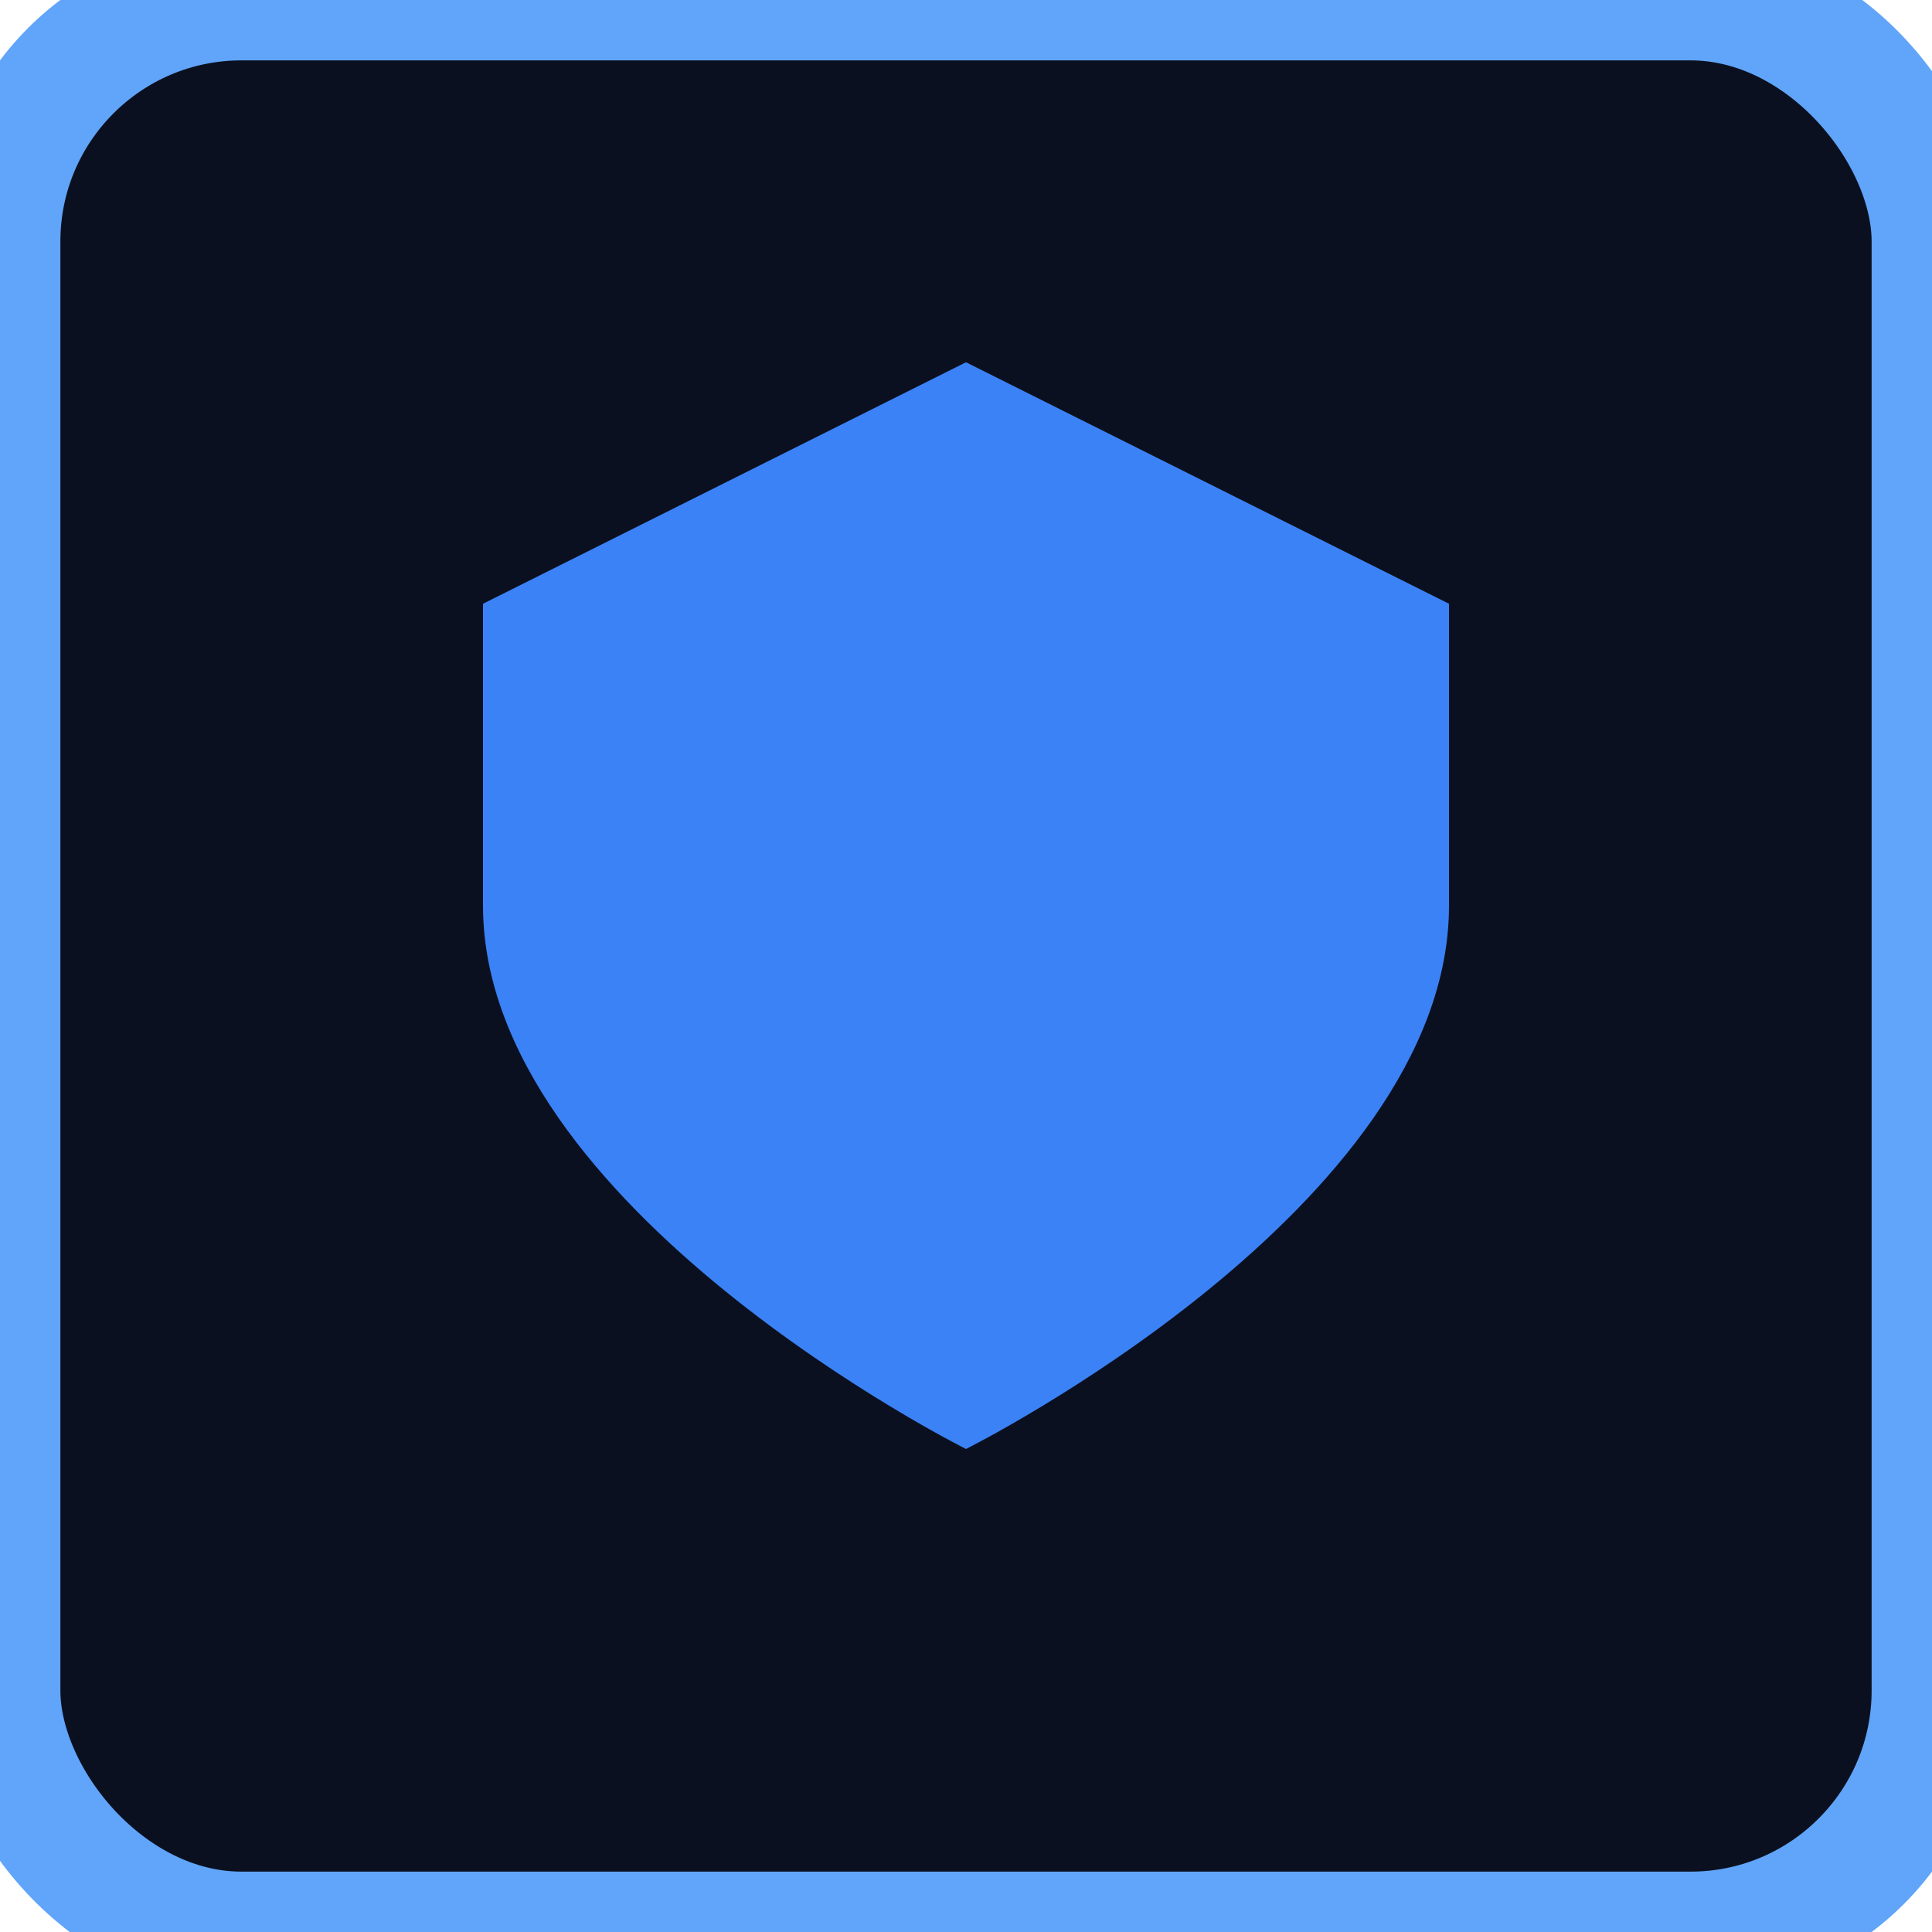 <svg xmlns="http://www.w3.org/2000/svg" viewBox="0 0 32 32">
  <rect width="32" height="32" rx="4" ry="4" fill="#0b1020" stroke="#60a5fa" stroke-width="2"/>
  <path d="M16 6l8 4v5c0 5-8 9-8 9s-8-4-8-9v-5z" fill="#3b82f6"/>
</svg>
